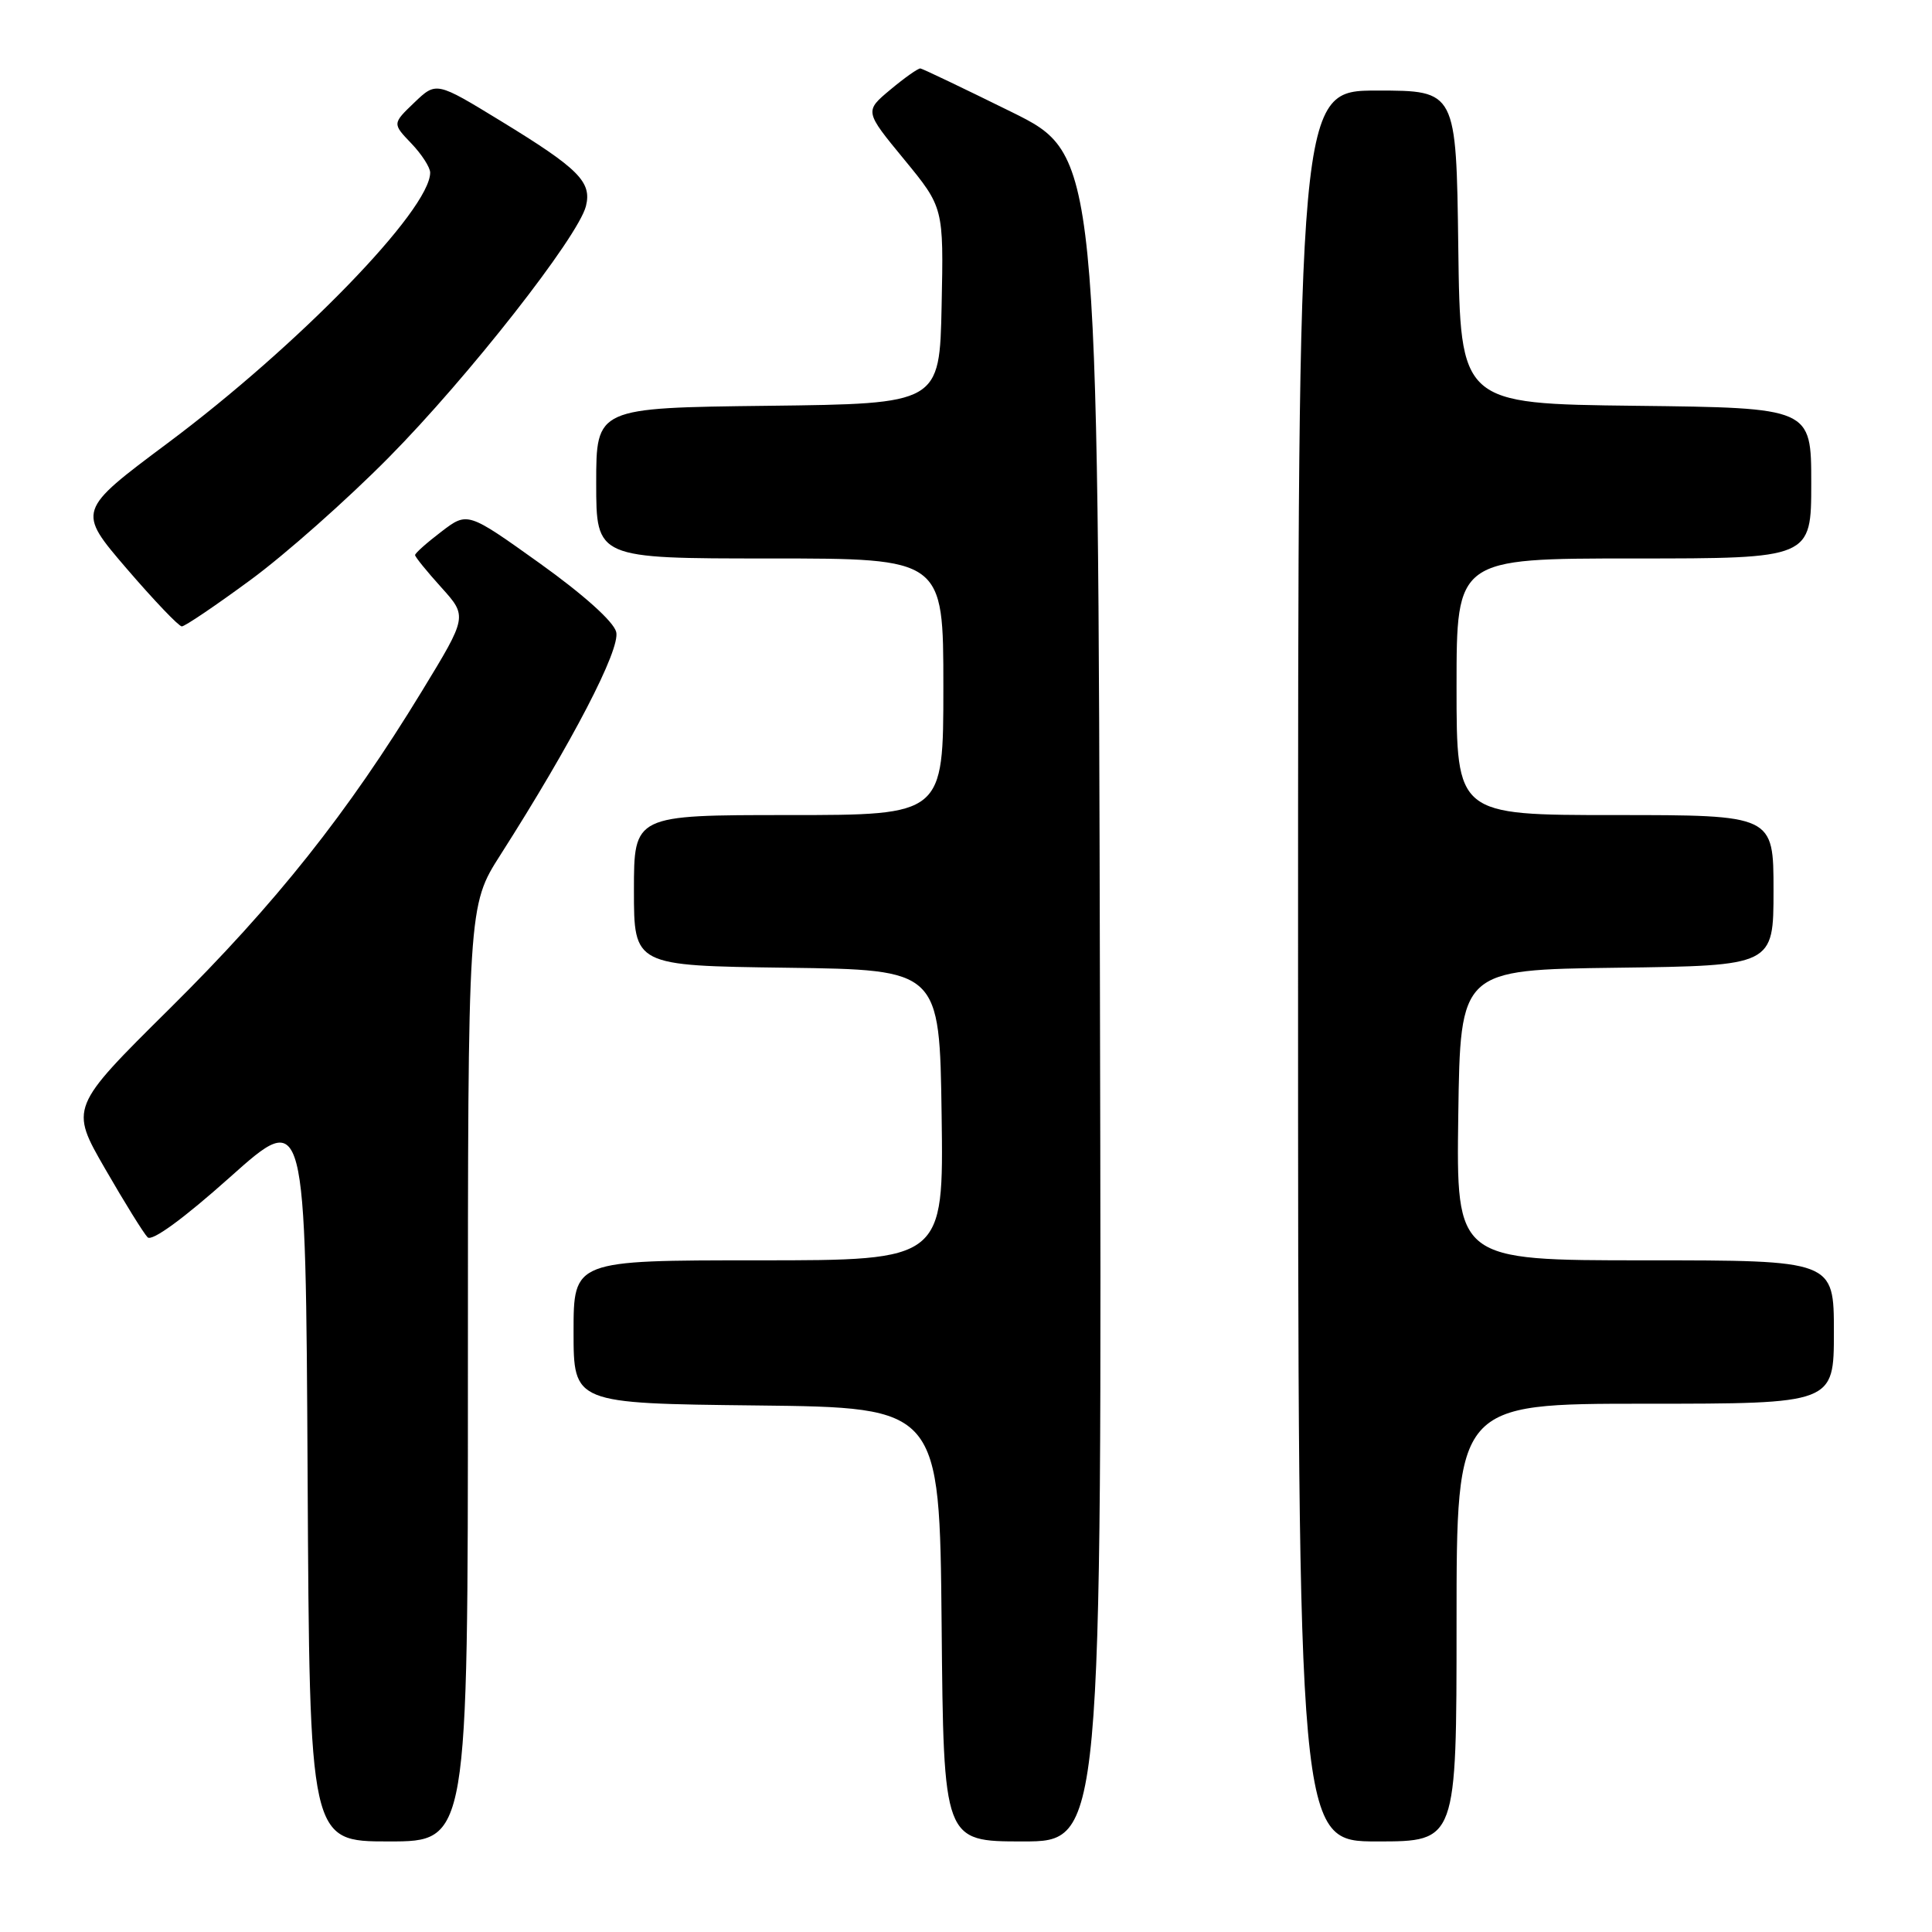 <?xml version="1.0" encoding="UTF-8" standalone="no"?>
<!DOCTYPE svg PUBLIC "-//W3C//DTD SVG 1.1//EN" "http://www.w3.org/Graphics/SVG/1.1/DTD/svg11.dtd" >
<svg xmlns="http://www.w3.org/2000/svg" xmlns:xlink="http://www.w3.org/1999/xlink" version="1.1" viewBox="0 0 256 256">
 <g >
 <path fill="currentColor"
d=" M 62.00 182.01 C 62.00 120.02 62.00 120.02 66.32 113.26 C 75.79 98.42 82.23 86.04 81.65 83.74 C 81.31 82.37 77.33 78.80 71.52 74.64 C 61.95 67.80 61.95 67.80 58.48 70.45 C 56.56 71.91 55.00 73.30 55.00 73.55 C 55.00 73.79 56.56 75.72 58.47 77.83 C 61.94 81.68 61.94 81.68 55.90 91.59 C 46.05 107.75 36.56 119.70 22.50 133.63 C 9.25 146.76 9.25 146.76 13.94 154.89 C 16.52 159.37 19.05 163.44 19.56 163.95 C 20.14 164.53 24.32 161.48 30.50 155.96 C 40.50 147.03 40.50 147.03 40.76 195.52 C 41.02 244.00 41.02 244.00 51.51 244.00 C 62.00 244.00 62.00 244.00 62.00 182.01 Z  M 145.75 132.25 C 145.50 20.50 145.50 20.50 134.00 14.82 C 127.67 11.70 122.26 9.11 121.96 9.07 C 121.67 9.03 119.88 10.29 117.99 11.87 C 114.55 14.74 114.55 14.74 119.80 21.12 C 125.04 27.50 125.04 27.50 124.77 40.50 C 124.50 53.50 124.50 53.50 101.75 53.77 C 79.00 54.04 79.00 54.04 79.00 64.02 C 79.00 74.00 79.00 74.00 102.00 74.00 C 125.00 74.00 125.00 74.00 125.00 91.00 C 125.00 108.00 125.00 108.00 104.50 108.00 C 84.00 108.00 84.00 108.00 84.00 117.98 C 84.00 127.96 84.00 127.96 104.25 128.23 C 124.50 128.50 124.50 128.50 124.77 147.75 C 125.04 167.00 125.04 167.00 100.52 167.00 C 76.00 167.00 76.00 167.00 76.00 176.48 C 76.00 185.96 76.00 185.96 100.25 186.23 C 124.50 186.50 124.50 186.50 124.77 215.25 C 125.03 244.00 125.03 244.00 135.52 244.00 C 146.01 244.00 146.01 244.00 145.75 132.25 Z  M 193.00 215.00 C 193.00 186.00 193.00 186.00 218.00 186.00 C 243.00 186.00 243.00 186.00 243.00 176.50 C 243.00 167.00 243.00 167.00 217.98 167.00 C 192.96 167.00 192.96 167.00 193.23 147.75 C 193.50 128.50 193.50 128.50 214.25 128.23 C 235.00 127.96 235.00 127.96 235.00 117.98 C 235.00 108.00 235.00 108.00 214.00 108.00 C 193.00 108.00 193.00 108.00 193.00 91.00 C 193.00 74.00 193.00 74.00 216.50 74.00 C 240.00 74.00 240.00 74.00 240.00 64.02 C 240.00 54.04 240.00 54.04 216.75 53.77 C 193.50 53.50 193.50 53.50 193.23 32.75 C 192.96 12.00 192.96 12.00 182.48 12.00 C 172.00 12.00 172.00 12.00 172.00 128.00 C 172.00 244.00 172.00 244.00 182.50 244.00 C 193.00 244.00 193.00 244.00 193.00 215.00 Z  M 33.16 76.87 C 37.75 73.51 46.01 66.19 51.51 60.62 C 62.01 50.01 76.61 31.39 77.64 27.31 C 78.44 24.10 76.68 22.34 66.37 16.04 C 57.81 10.81 57.81 10.81 54.90 13.59 C 51.99 16.38 51.99 16.38 54.50 19.00 C 55.87 20.43 57.00 22.18 57.00 22.87 C 57.00 27.79 39.55 45.77 22.25 58.69 C 10.21 67.68 10.21 67.68 16.78 75.34 C 20.40 79.55 23.69 83.00 24.09 83.00 C 24.50 83.00 28.58 80.24 33.16 76.87 Z "/>
</g>
</svg>